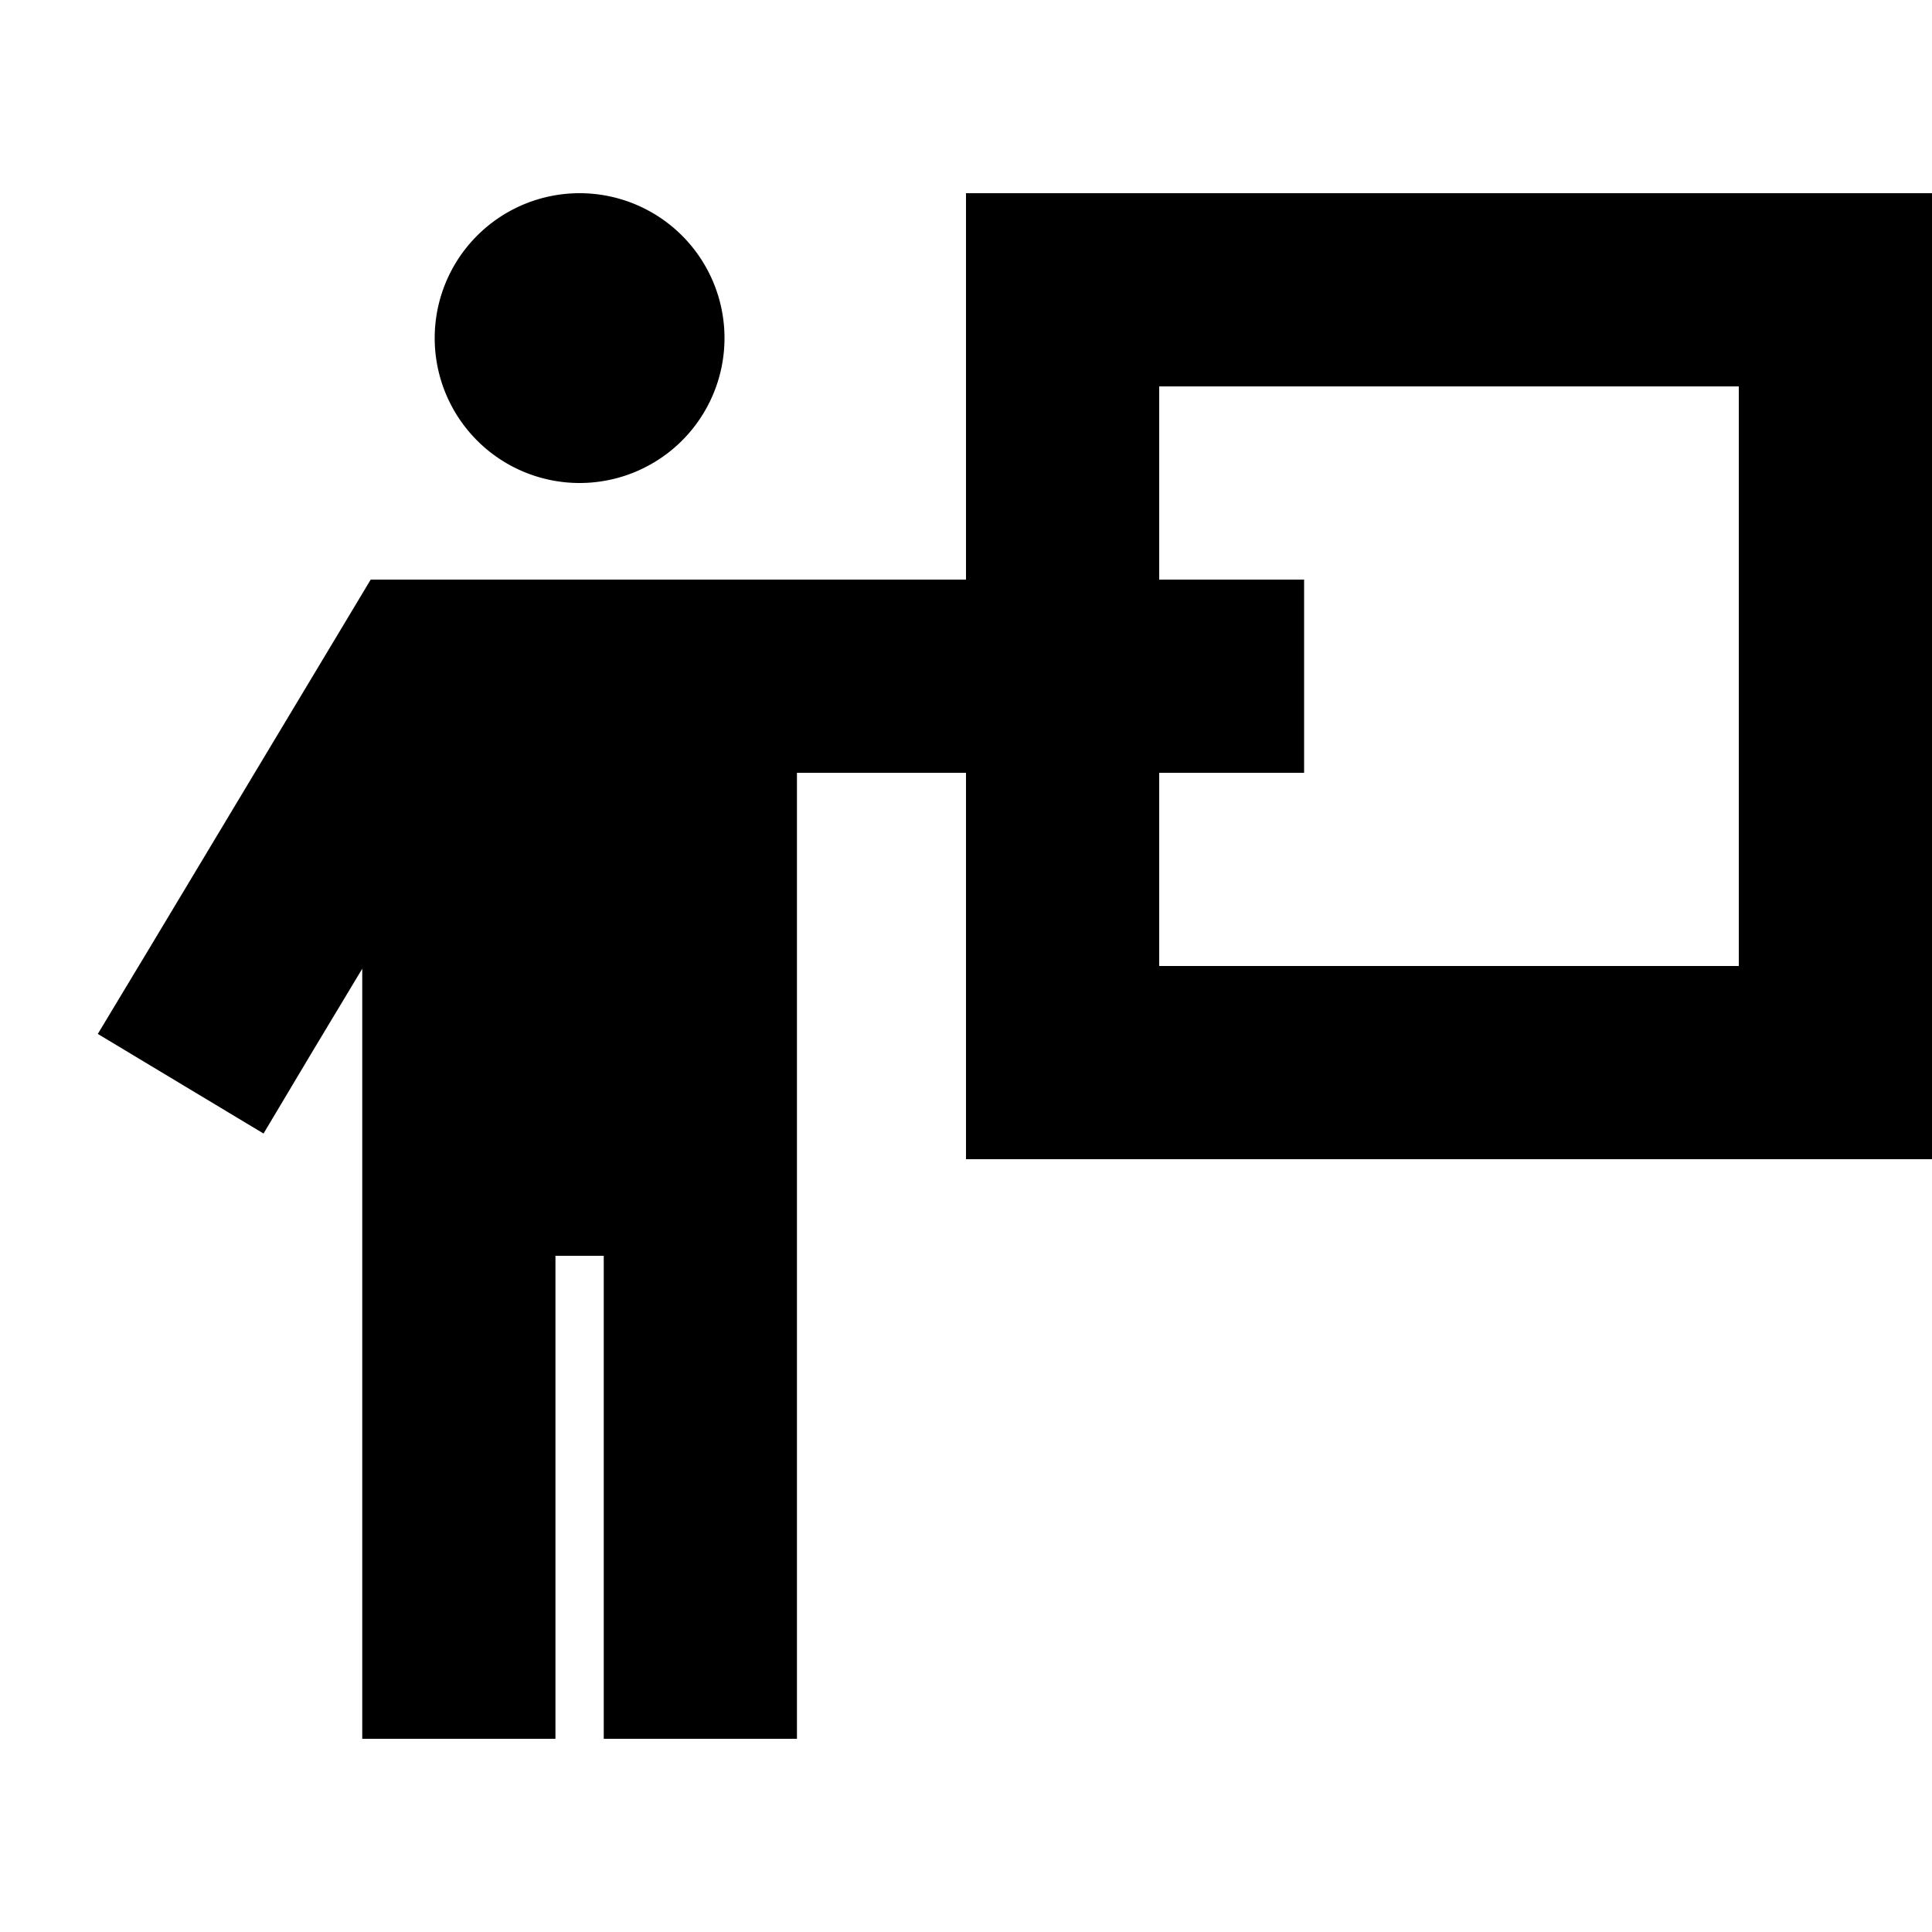 <svg xmlns="http://www.w3.org/2000/svg" width="24" height="24" viewBox="0 0 640 512"><path class="pr-icon-duotone-secondary" d="M32.4 278.5l54.9 33L103.7 284 120 256.9 120 480l0 32 64 0 0-32 0-128 16 0 0 128 0 32 64 0 0-32 0-288 56 0 64 0 16 0 32 0 0-64-32 0-16 0-64 0-76.9 0-102.2 0-18.1 0-9.3 15.5L48.9 251.1 32.4 278.5zM144 48a48 48 0 1 0 96 0 48 48 0 1 0 -96 0z"/><path class="pr-icon-duotone-primary" d="M384 64l192 0 0 192-192 0 0-64-64 0 0 64 0 64 64 0 192 0 64 0 0-64 0-192 0-64L576 0 384 0 320 0l0 64 0 64 64 0 0-64z"/></svg>